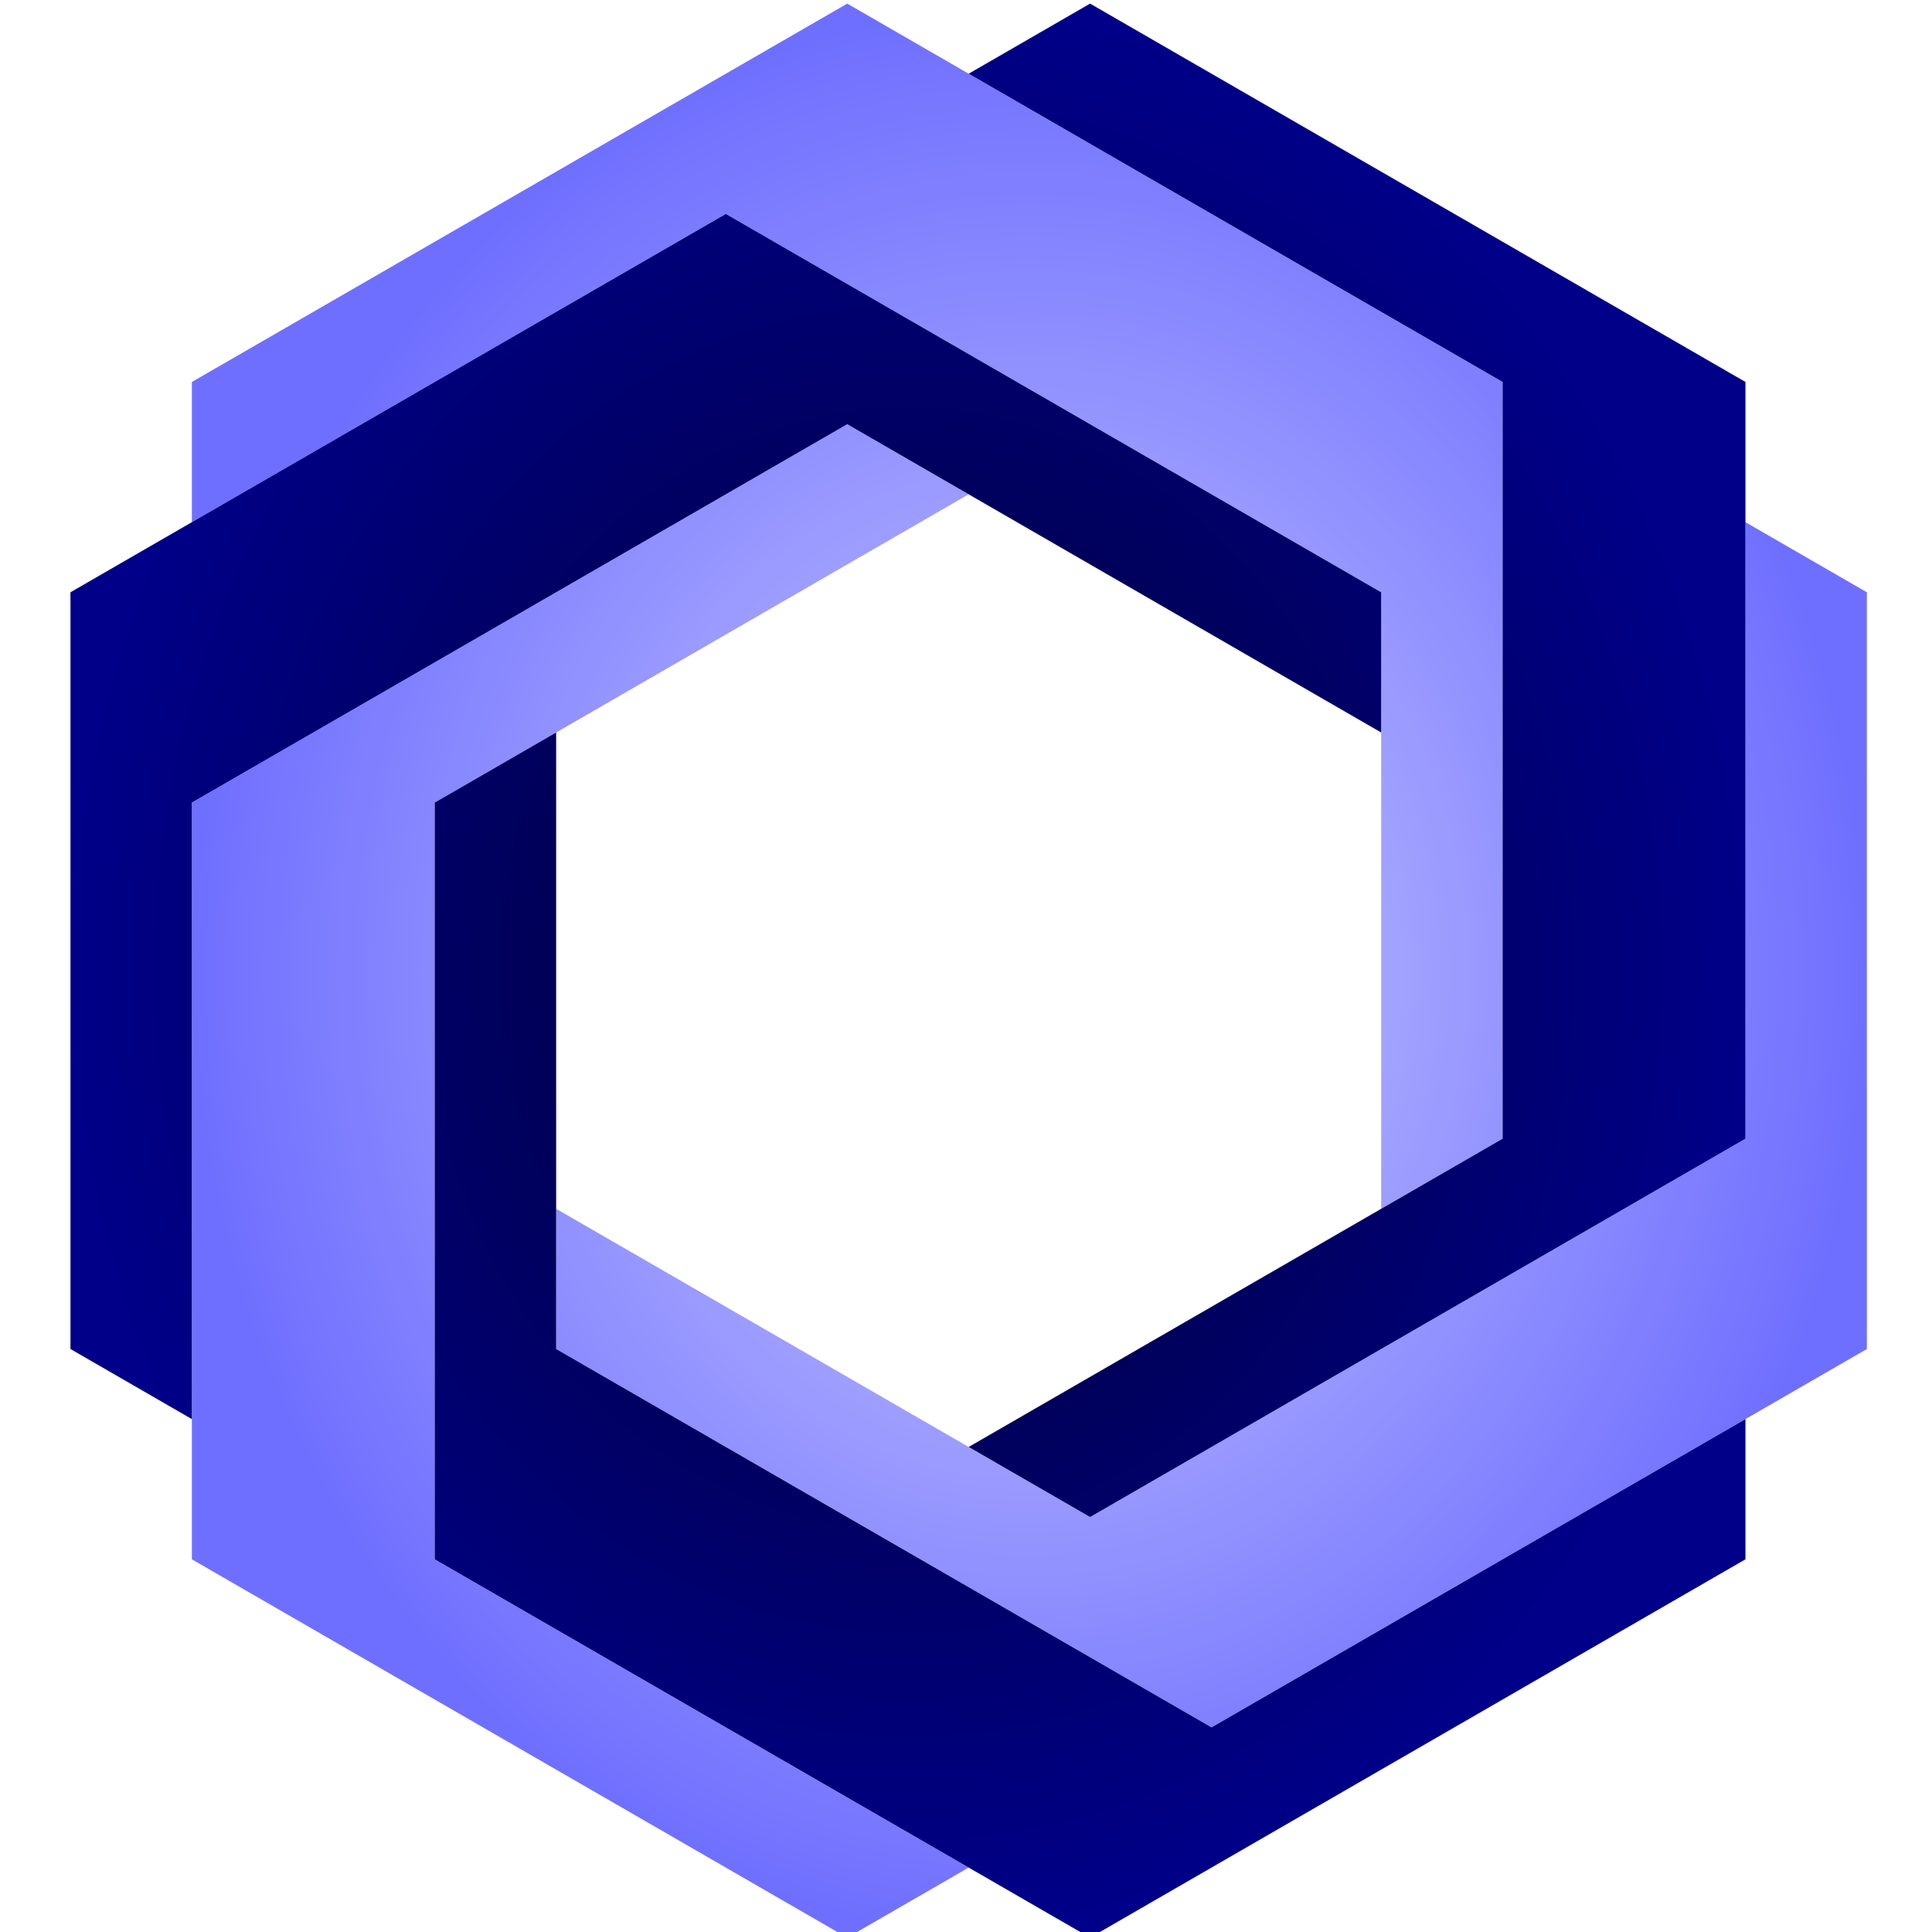 <?xml version="1.0" encoding="UTF-8" standalone="no"?>
<!-- Created with Inkscape (http://www.inkscape.org/) -->

<svg
   width="120"
   height="120"
   viewBox="0 0 31.75 31.75"
   version="1.1"
   id="svg5"
   inkscape:version="1.1.2 (b8e25be833, 2022-02-05)"
   sodipodi:docname="logo.svg"
   xmlns:inkscape="http://www.inkscape.org/namespaces/inkscape"
   xmlns:sodipodi="http://sodipodi.sourceforge.net/DTD/sodipodi-0.dtd"
   xmlns:xlink="http://www.w3.org/1999/xlink"
   xmlns="http://www.w3.org/2000/svg"
   xmlns:svg="http://www.w3.org/2000/svg">
  <sodipodi:namedview
     id="namedview7"
     pagecolor="#ffffff"
     bordercolor="#666666"
     borderopacity="1.0"
     inkscape:pageshadow="2"
     inkscape:pageopacity="0.0"
     inkscape:pagecheckerboard="0"
     inkscape:document-units="px"
     showgrid="false"
     units="px"
     inkscape:zoom="7.0666666"
     inkscape:cx="60.000001"
     inkscape:cy="60.000001"
     inkscape:window-width="1920"
     inkscape:window-height="1057"
     inkscape:window-x="-8"
     inkscape:window-y="-8"
     inkscape:window-maximized="1"
     inkscape:current-layer="layer1"
     inkscape:snap-object-midpoints="true"
     inkscape:snap-midpoints="true"
     inkscape:snap-intersection-paths="true"
     inkscape:object-paths="true"
     showguides="true"
     inkscape:guide-bbox="true"
     inkscape:snap-smooth-nodes="true"
     width="1279px"
     inkscape:snap-center="true" />
  <defs
     id="defs2">
    <linearGradient
       inkscape:collect="always"
       id="linearGradient1853">
      <stop
         style="stop-color:#000088;stop-opacity:1;"
         offset="0"
         id="stop1849" />
      <stop
         style="stop-color:#000057;stop-opacity:1"
         offset="0.42"
         id="stop2177" />
      <stop
         style="stop-color:#000088;stop-opacity:1"
         offset="1"
         id="stop1851" />
    </linearGradient>
    <linearGradient
       inkscape:collect="always"
       id="linearGradient1458">
      <stop
         style="stop-color:#6f6fff;stop-opacity:1;"
         offset="0"
         id="stop1454" />
      <stop
         style="stop-color:#a3a3ff;stop-opacity:1"
         offset="0.418"
         id="stop1656" />
      <stop
         style="stop-color:#6f6fff;stop-opacity:1"
         offset="1"
         id="stop1456" />
    </linearGradient>
    <radialGradient
       inkscape:collect="always"
       xlink:href="#linearGradient1458"
       id="radialGradient1462"
       cx="209.6"
       cy="357.815"
       fx="209.6"
       fy="357.815"
       r="68.973"
       gradientTransform="matrix(1,0,0,1.155,0,-55.348)"
       gradientUnits="userSpaceOnUse" />
    <radialGradient
       inkscape:collect="always"
       xlink:href="#linearGradient1853"
       id="radialGradient1855"
       cx="199.6"
       cy="357.815"
       fx="199.6"
       fy="357.815"
       r="68.973"
       gradientTransform="matrix(-1,0,0,-1.155,399.199,770.979)"
       gradientUnits="userSpaceOnUse" />
  </defs>
  <g
     inkscape:label="Camada 1"
     inkscape:groupmode="layer"
     id="layer1">
    <g
       id="g5176"
       transform="matrix(0.441,0,0,0.441,-186.527,-20.117)" />
    <g
       id="g5178"
       transform="matrix(0.441,0,0,0.441,-186.527,-20.117)" />
    <g
       id="g5180"
       transform="matrix(0.441,0,0,0.441,-186.527,-20.117)" />
    <g
       id="g5182"
       transform="matrix(0.441,0,0,0.441,-186.527,-20.117)" />
    <g
       id="g5184"
       transform="matrix(0.441,0,0,0.441,-186.527,-20.117)" />
    <g
       id="g5186"
       transform="matrix(0.441,0,0,0.441,-186.527,-20.117)" />
    <g
       id="g5188"
       transform="matrix(0.441,0,0,0.441,-186.527,-20.117)" />
    <g
       id="g5190"
       transform="matrix(0.441,0,0,0.441,-186.527,-20.117)" />
    <g
       id="g5192"
       transform="matrix(0.441,0,0,0.441,-186.527,-20.117)" />
    <g
       id="g5194"
       transform="matrix(0.441,0,0,0.441,-186.527,-20.117)" />
    <g
       id="g5196"
       transform="matrix(0.441,0,0,0.441,-186.527,-20.117)" />
    <g
       id="g5198"
       transform="matrix(0.441,0,0,0.441,-186.527,-20.117)" />
    <g
       id="g5200"
       transform="matrix(0.441,0,0,0.441,-186.527,-20.117)" />
    <g
       id="g5202"
       transform="matrix(0.441,0,0,0.441,-186.527,-20.117)" />
    <g
       id="g5204"
       transform="matrix(0.441,0,0,0.441,-186.527,-20.117)" />
    <g
       id="g10264"
       transform="matrix(0.753,0,0,0.753,-24.908,-55.449)"
       style="stroke-width:1.327">
      <path
         id="path1081"
         style="fill:url(#radialGradient1462);fill-opacity:1;stroke-width:5.309;stroke-linecap:round;stroke-linejoin:round;stroke-miterlimit:0.2"
         d="m 194.6,278.174 -53.973,31.16 v 11.549 l 43.973,-25.389 53.973,31.16 v 50.775 l 10,-5.773 v -62.322 z m 0,34.641 -53.973,31.16 v 62.322 l 53.973,31.16 10,-5.773 -43.973,-25.387 v -62.322 l 43.973,-25.387 z m 73.971,8.066 0.002,50.775 -53.973,31.16 -43.973,-25.387 v 11.547 l 53.973,31.16 53.973,-31.16 -0.002,-62.322 z"
         transform="scale(0.265)" />
      <path
         id="path1083"
         style="fill:url(#radialGradient1855);fill-opacity:1;stroke-width:5.309;stroke-linecap:round;stroke-linejoin:round;stroke-miterlimit:0.2"
         d="m 214.6,278.174 -10,5.773 43.973,25.387 v 62.322 l -43.973,25.387 10,5.773 53.973,-31.16 v -62.322 z m -30,17.32 -53.973,31.16 v 62.322 l 10,5.773 v -50.775 l 53.973,-31.16 43.973,25.389 v -11.547 z m -13.973,42.707 -10,5.773 v 62.322 l 53.973,31.16 53.973,-31.16 V 394.75 l -43.973,25.387 -53.973,-31.16 z"
         transform="scale(0.265)" />
    </g>
  </g>
</svg>

